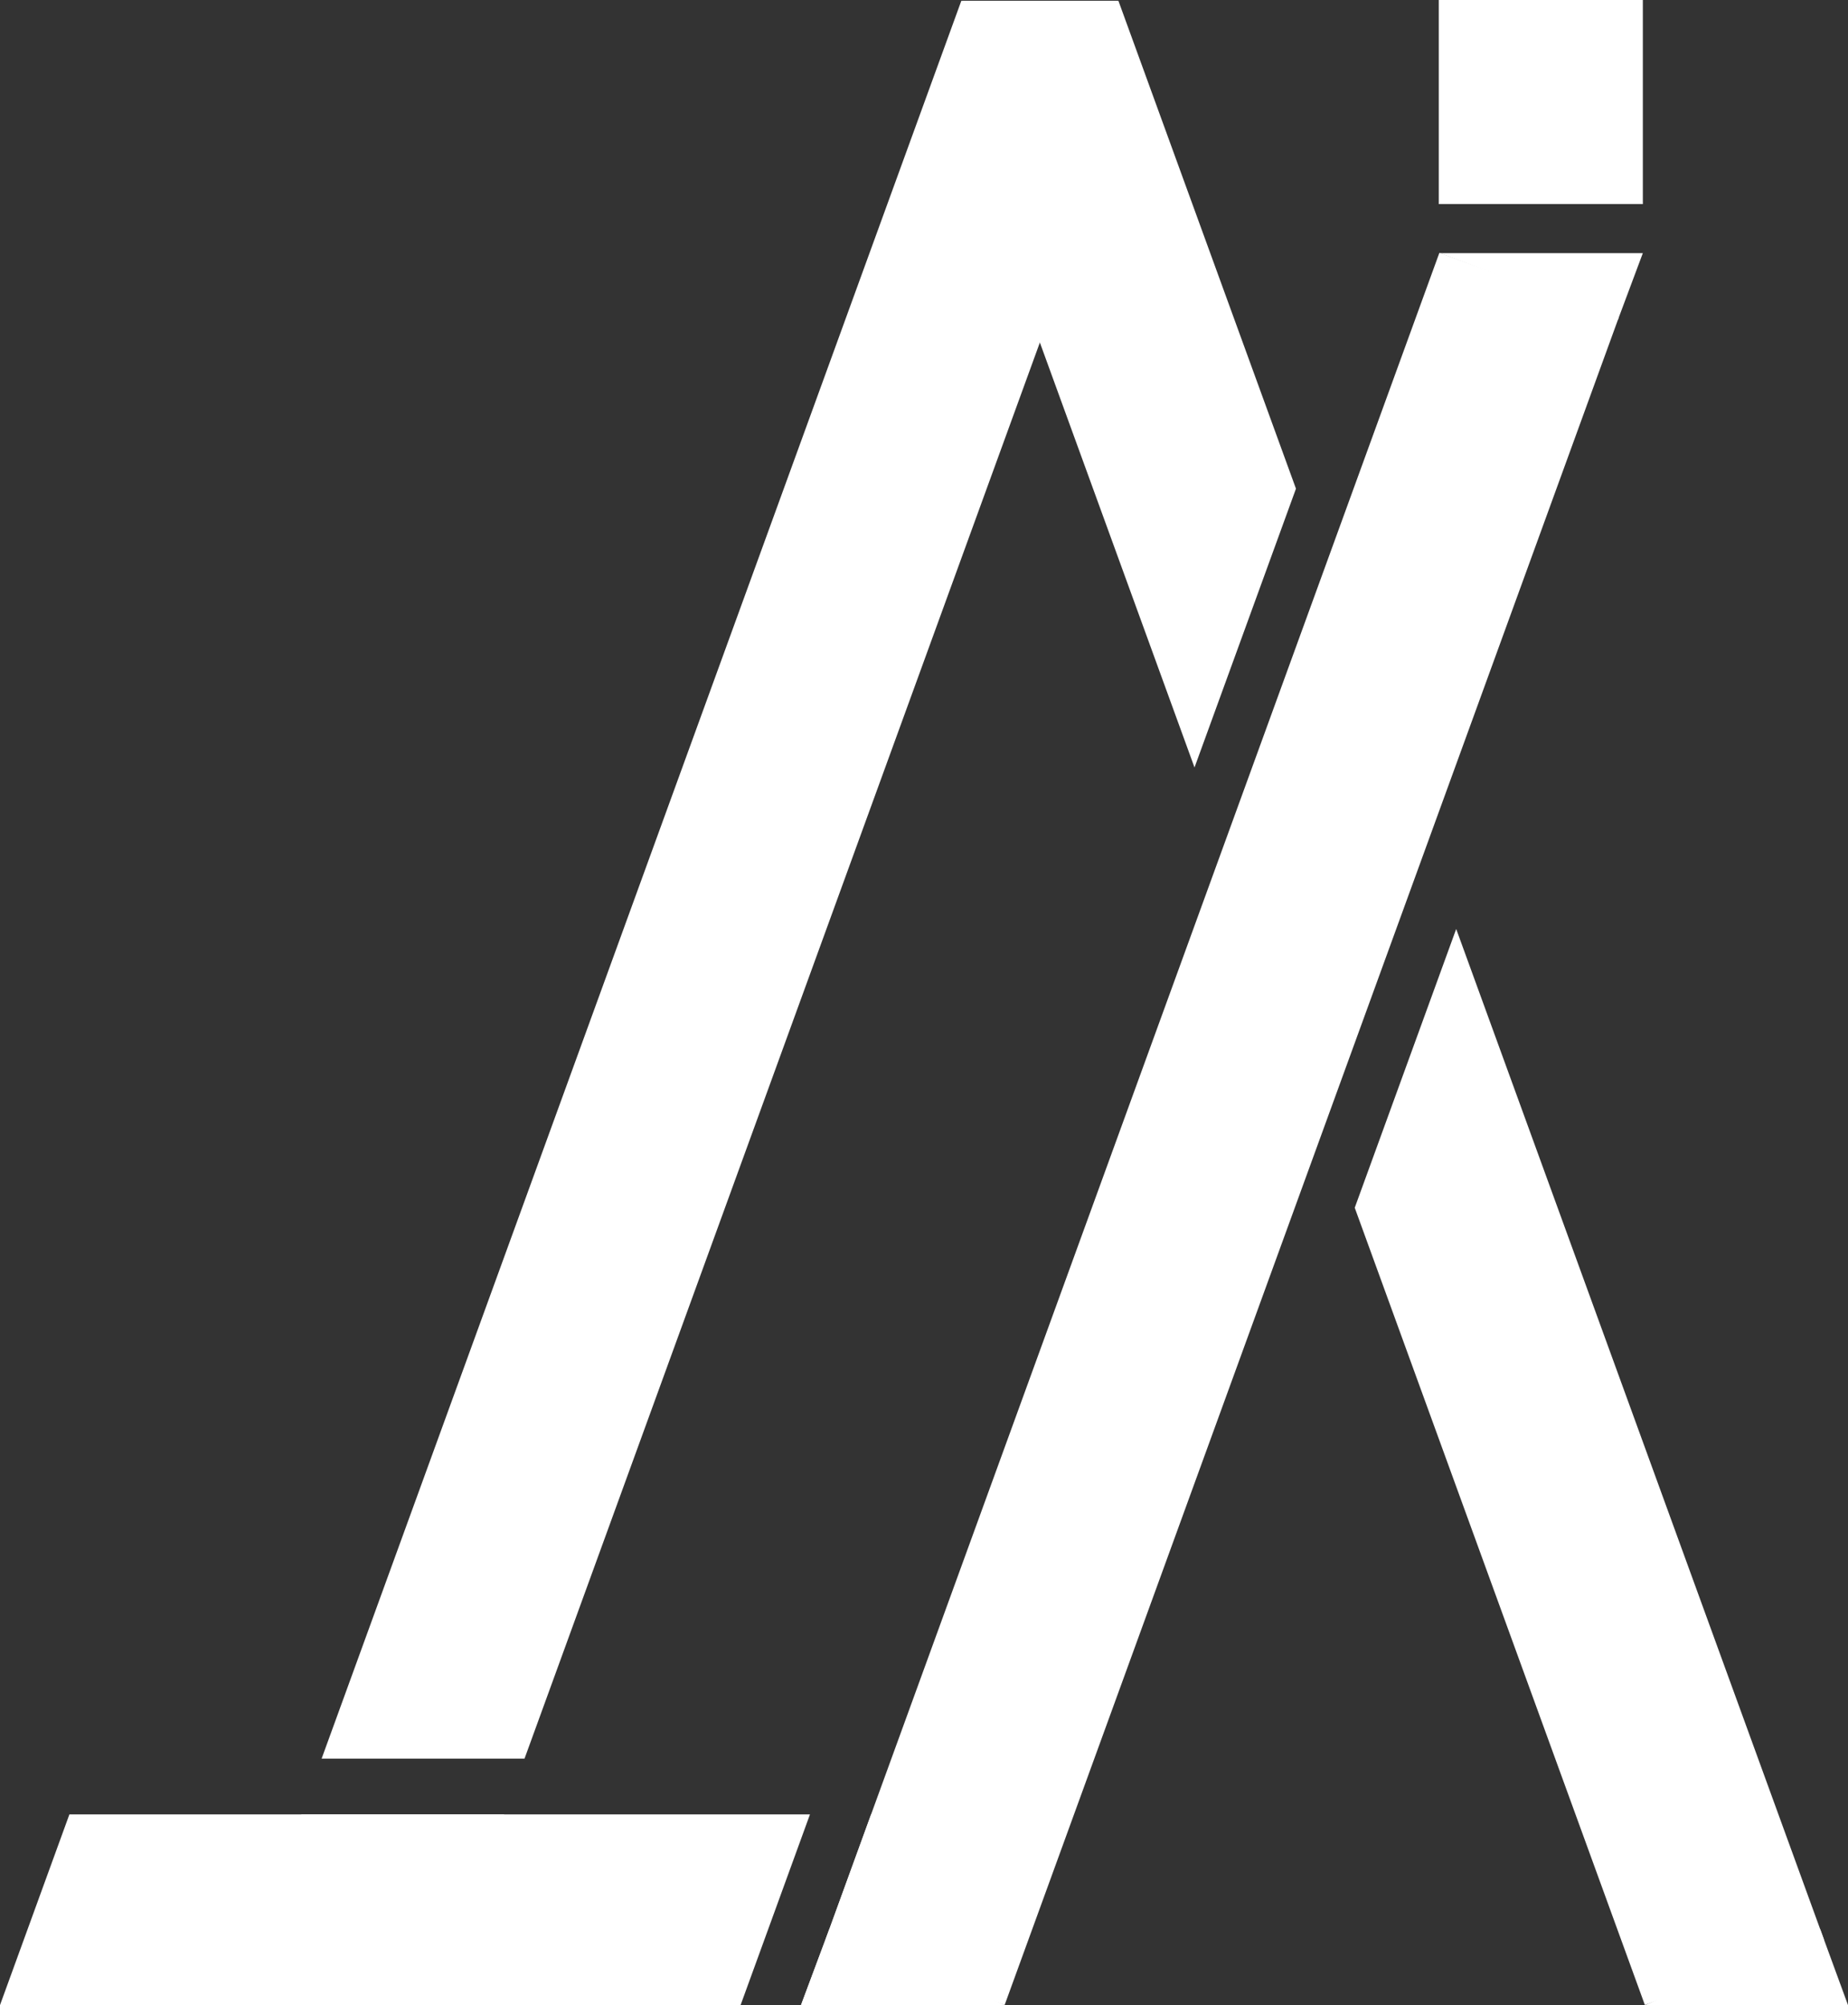 <svg id="Layer_2" data-name="Layer 2" xmlns="http://www.w3.org/2000/svg" viewBox="0 0 2725.72 2957"><rect x="0" y="0" width="2725.72" height="2957" fill="#333333" stroke="none"/><defs><style>.cls-1{fill:#fff;}</style></defs><title>ja-logo (white)</title><polygon class="cls-1" points="1649.57 1.07 1911.49 720.68 1761.85 1131.82 1533.76 505.12 1385.3 97.25 1506.64 53.09 1533.76 43.22 1649.21 1.2 1649.57 1.07"/><polygon class="cls-1" points="2690.36 2860.61 2431.15 2954.94 2426.09 2956.79 1998.18 1781.12 2147.82 1370.01 2684.75 2845.2 2690.36 2860.61"/><polygon class="cls-1" points="444.44 2675.77 743.71 2675.77 641.43 2956.79 377.16 2860.61 444.44 2675.77"/><polygon class="cls-1" points="1682.22 97.25 1533.76 505.12 773.64 2593.54 474.37 2593.54 1417.95 1.07 1418.11 1.12 1418.16 1.15 1533.76 43.22 1563.61 54.08 1682.22 97.25"/><polygon class="cls-1" points="2387.29 469.04 2386.34 471.67 1481.84 2956.75 1481.82 2956.79 1480.38 2956.26 1319.58 2897.74 1217.55 2860.61 1223.09 2845.4 1223.24 2844.99 1284.83 2675.77 2122.82 373.39 2123.02 372.85 2124.34 373.32 2387.29 469.04"/><polygon class="cls-1" points="1194.67 2675.77 1092.33 2957 0 2957 102.36 2675.77 1194.67 2675.77"/><polygon class="cls-1" points="1319.58 2675.77 1319.58 2957 1181.43 2957 1223.09 2845.4 1223.24 2844.99 1284.83 2675.77 1319.58 2675.77"/><polygon class="cls-1" points="1418.1 1.12 1649.34 1.12 1536.67 70.72 1418.1 1.12"/><polygon class="cls-1" points="2386.33 471.67 2423.11 373.32 2123.79 373.32 2386.33 471.67"/><polygon class="cls-1" points="1482.4 2957 1181.43 2957 1223.09 2845.4 1223.24 2844.99 1319.58 2886.63 1480.42 2956.14 1481.84 2956.75 1482.4 2957"/><polygon class="cls-1" points="2684.75 2845.2 2725.72 2957 2426.4 2957 2684.75 2845.2"/><rect class="cls-1" x="2122.15" width="300.96" height="300.96"/></svg>